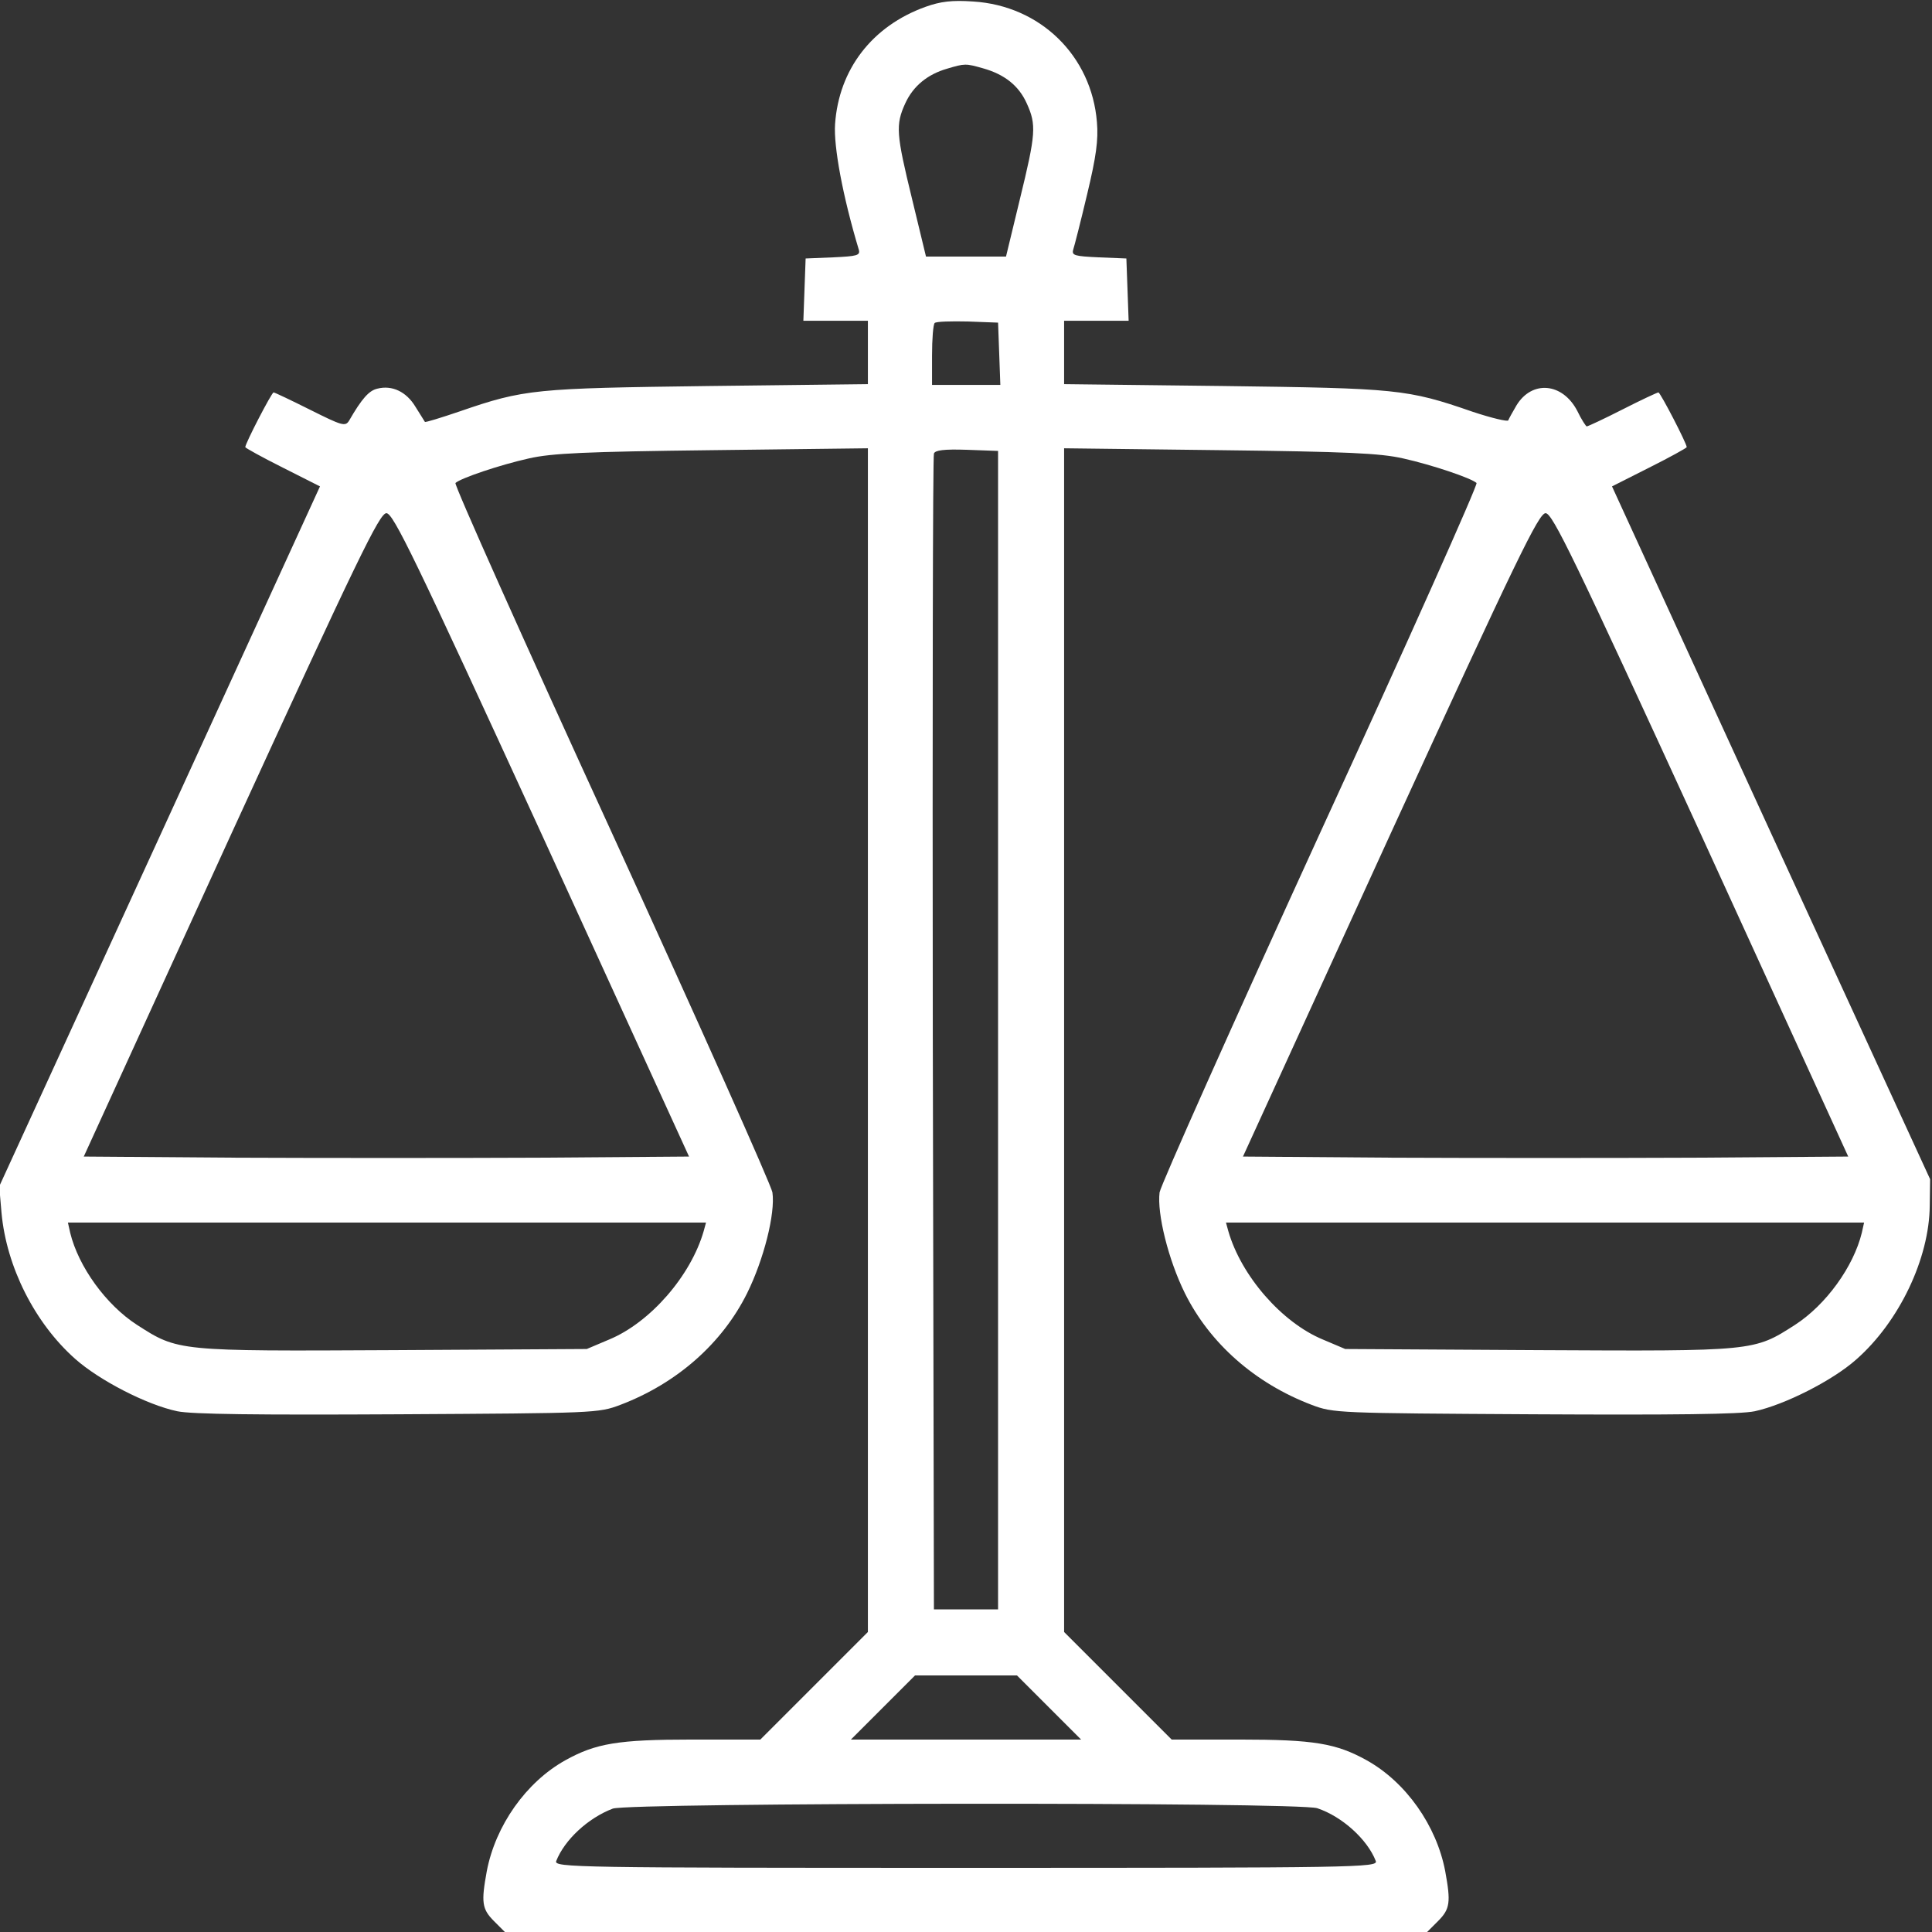 <?xml version="1.0" standalone="no"?>
<!DOCTYPE svg PUBLIC "-//W3C//DTD SVG 20010904//EN"
 "http://www.w3.org/TR/2001/REC-SVG-20010904/DTD/svg10.dtd">
<svg version="1.0" xmlns="http://www.w3.org/2000/svg"
 width="50pt" height="50pt" viewBox="0 0 512 512"
 preserveAspectRatio="xMidYMid meet">

<rect x="0" y="0" width="512" height="512" fill="#333333" stroke="none"/>

<g transform="translate(0,512) scale(0.1,-0.1)"
fill="#ffffff" stroke="none">
<path d="M2453 5102 c-142 -51 -230 -166 -240 -311 -4 -59 20 -190 63 -333 4
-15 -5 -17 -68 -20 l-73 -3 -3 -82 -3 -83 86 0 85 0 0 -84 0 -84 -422 -5
c-460 -6 -488 -8 -659 -67 -50 -17 -92 -30 -93 -28 -1 2 -12 19 -25 40 -24 40
-62 58 -101 48 -22 -5 -41 -26 -75 -85 -10 -16 -19 -13 -103 29 -50 25 -94 46
-97 46 -5 0 -75 -135 -75 -145 0 -2 45 -27 99 -54 l99 -50 -425 -928 -425
-927 6 -70 c13 -143 88 -292 195 -387 64 -57 190 -122 271 -139 39 -8 211 -10
585 -8 521 3 531 3 589 25 150 57 270 163 336 296 44 89 75 211 67 267 -3 19
-195 449 -426 954 -232 506 -418 922 -414 926 14 13 118 48 194 65 61 14 149
18 487 22 l412 5 0 -1569 0 -1568 -143 -143 -142 -142 -181 0 c-196 0 -255
-10 -336 -55 -104 -58 -185 -173 -208 -294 -15 -82 -13 -100 19 -132 l29 -29
1222 0 1222 0 29 29 c32 32 34 50 19 132 -23 121 -104 236 -208 294 -81 45
-140 55 -337 55 l-180 0 -143 143 -142 142 0 1569 0 1568 413 -5 c337 -4 425
-8 486 -22 76 -17 180 -52 194 -65 4 -4 -182 -421 -414 -926 -231 -505 -423
-935 -426 -954 -7 -56 23 -178 67 -267 66 -133 186 -239 336 -296 58 -22 68
-22 589 -25 374 -2 546 0 585 8 79 17 206 81 269 137 114 100 194 268 195 408
l1 70 -422 918 -421 918 99 50 c54 27 99 52 99 54 0 10 -70 145 -75 145 -3 0
-46 -20 -95 -45 -49 -25 -92 -45 -95 -45 -2 0 -14 18 -25 41 -39 75 -120 82
-161 15 -10 -17 -20 -35 -22 -40 -1 -4 -44 6 -95 23 -173 60 -200 62 -659 68
l-423 5 0 84 0 84 85 0 86 0 -3 83 -3 82 -73 3 c-64 3 -72 5 -68 20 3 9 20 75
37 147 24 100 30 144 26 191 -14 176 -150 309 -328 320 -56 4 -87 0 -126 -14z
m152 -163 c57 -16 95 -46 116 -93 26 -57 24 -81 -18 -253 l-37 -153 -106 0
-106 0 -37 153 c-42 172 -44 196 -18 253 21 46 59 77 111 92 47 14 49 14 95 1z
m43 -756 l3 -83 -91 0 -90 0 0 78 c0 43 3 82 7 86 4 4 43 5 88 4 l80 -3 3 -82z
m-3 -1793 l0 -1535 -85 0 -85 0 -3 1525 c-1 839 0 1531 3 1538 3 9 27 12 87
10 l83 -3 0 -1535z m-1209 518 l390 -853 -397 -3 c-219 -1 -580 -1 -802 0
l-405 3 390 853 c338 737 394 852 412 852 18 0 74 -115 412 -852z m3072 0
l390 -853 -405 -3 c-222 -1 -583 -1 -802 0 l-397 3 390 853 c338 737 394 852
412 852 18 0 74 -115 412 -852z m-2643 -1050 c-34 -119 -142 -243 -251 -288
l-59 -25 -512 -3 c-574 -3 -571 -3 -680 67 -82 53 -155 154 -177 244 l-6 27
845 0 846 0 -6 -22z m3069 -5 c-22 -90 -95 -191 -177 -244 -109 -70 -106 -70
-680 -67 l-512 3 -59 25 c-109 45 -217 169 -251 288 l-6 22 846 0 845 0 -6
-27z m-2154 -1258 l85 -85 -305 0 -305 0 85 85 85 85 135 0 135 0 85 -85z
m711 -267 c66 -22 133 -83 155 -140 6 -17 -50 -18 -1086 -18 -1036 0 -1092 1
-1086 18 22 56 84 114 150 139 44 16 1818 18 1867 1z"/>
</g>
</svg>
